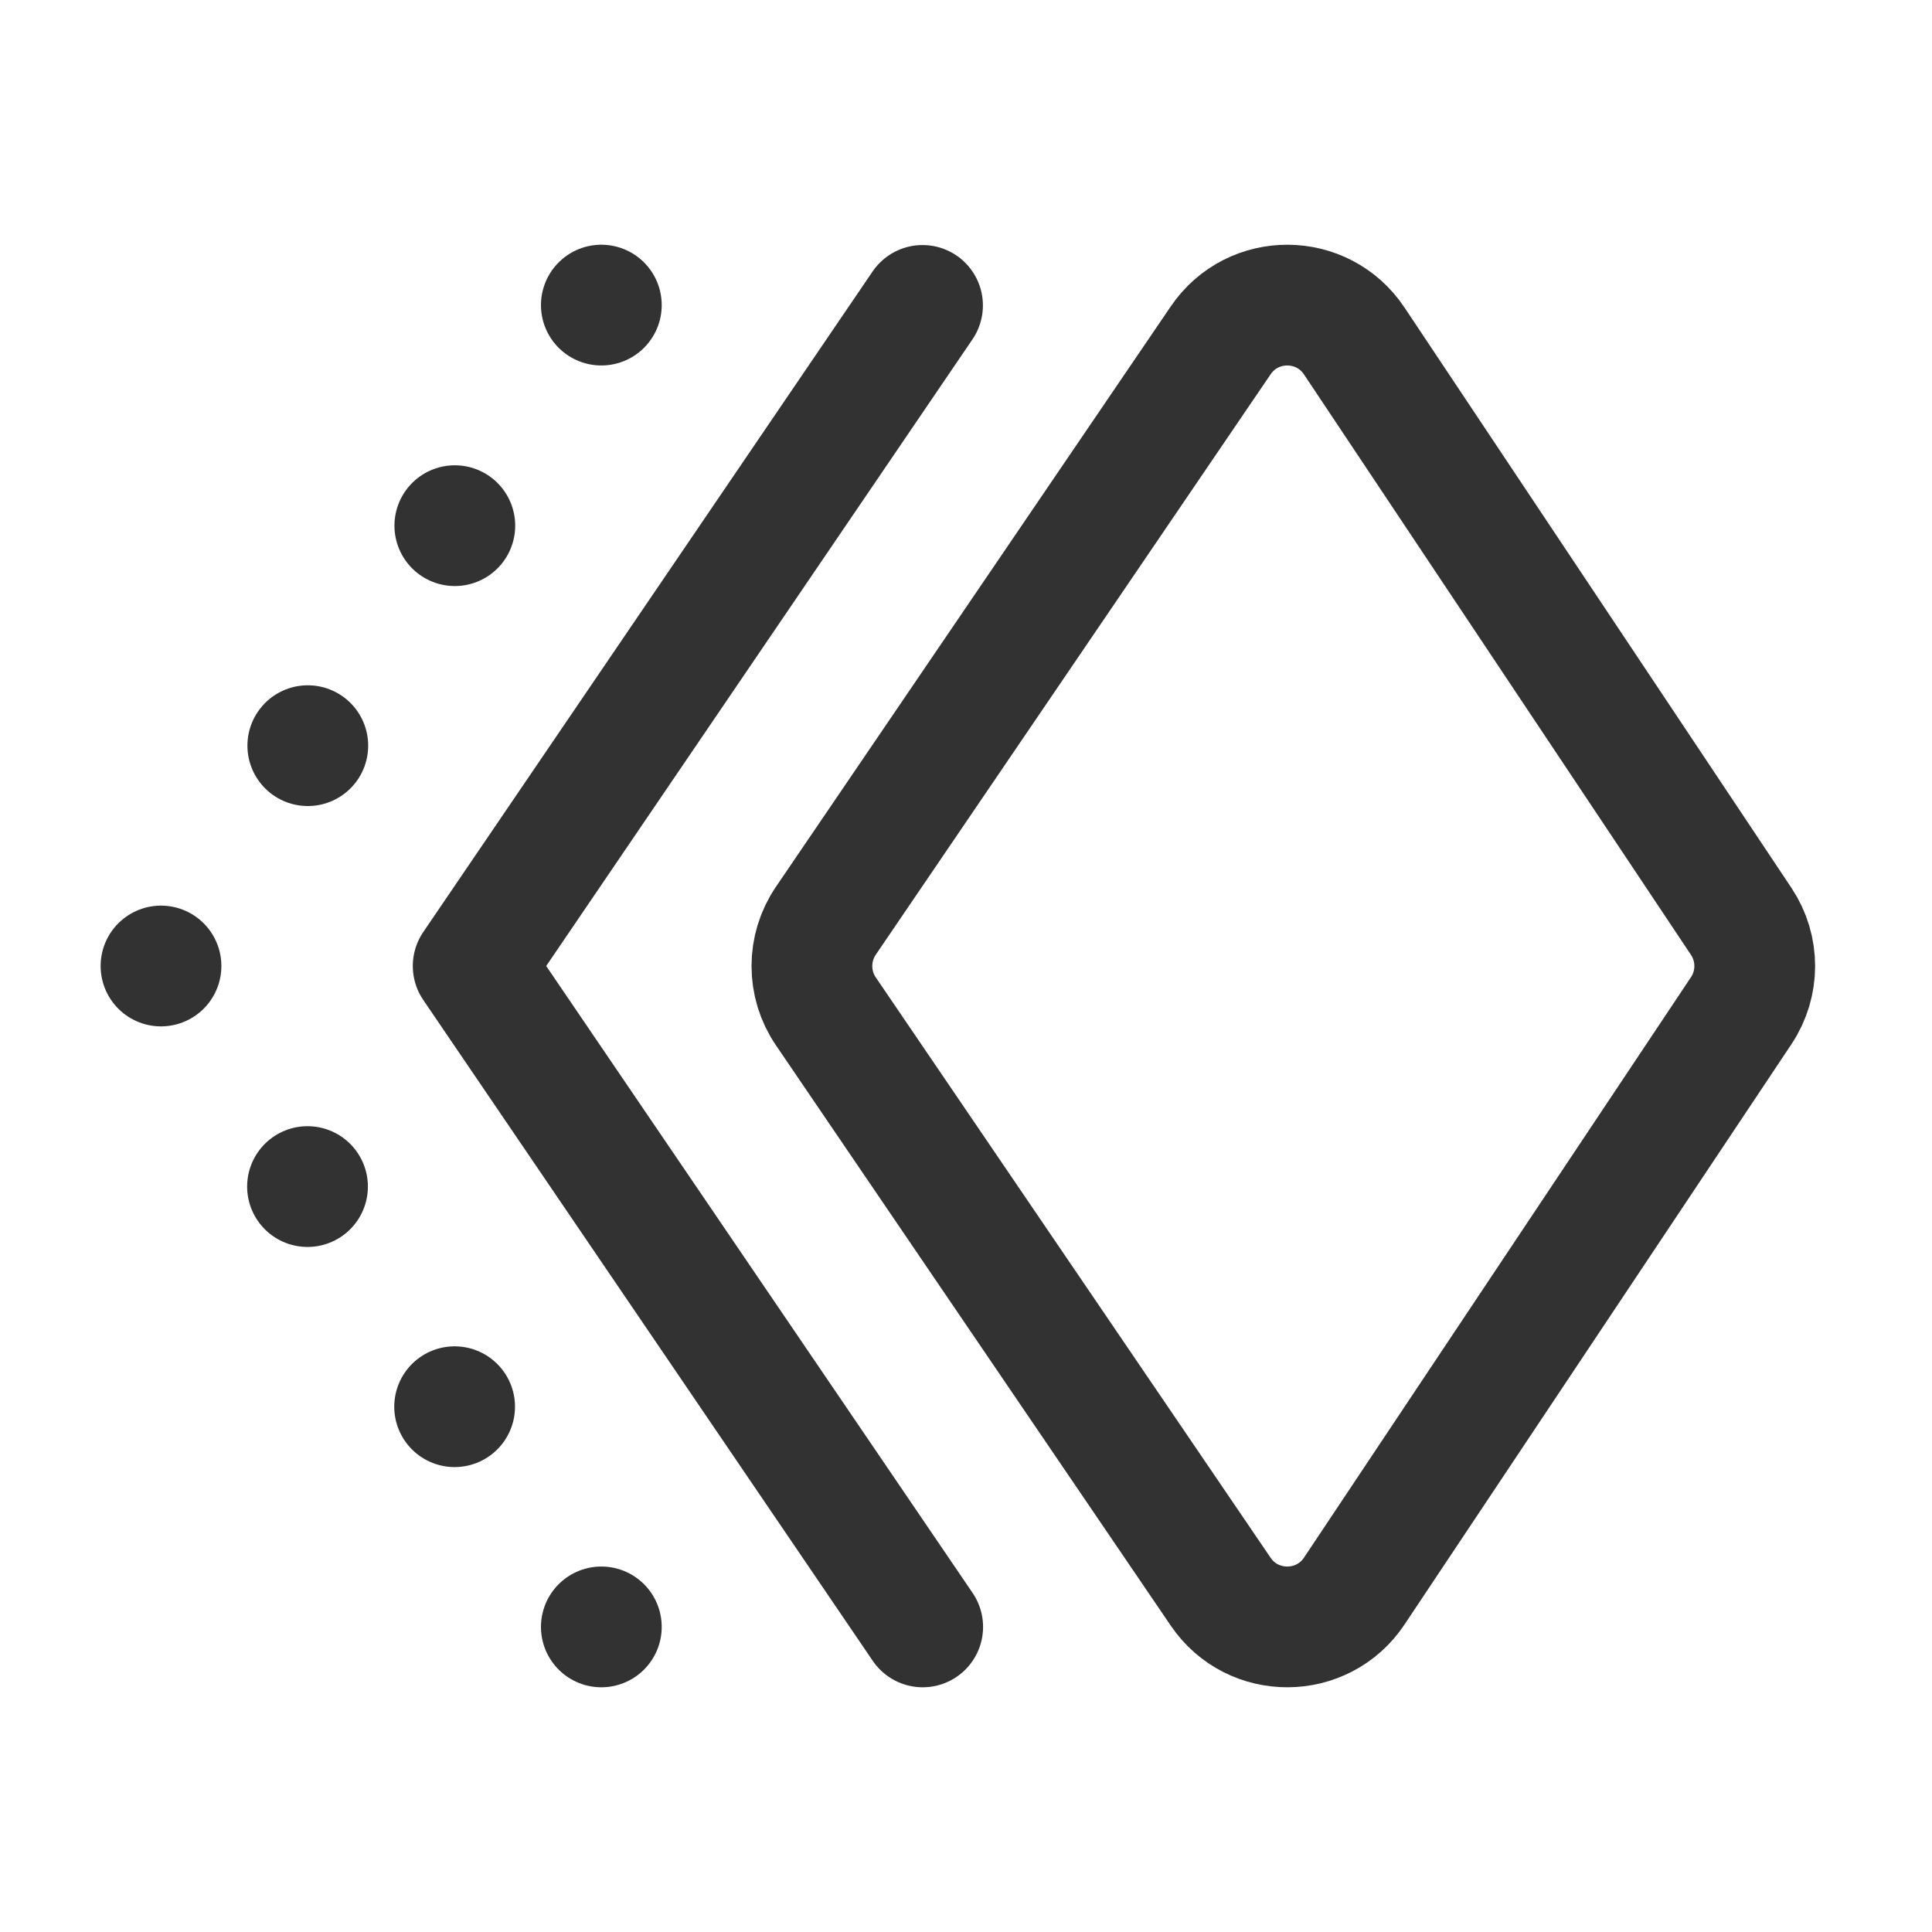 <?xml version="1.0" encoding="UTF-8"?><svg version="1.1" viewBox="0 0 24 24" xmlns="http://www.w3.org/2000/svg" xmlns:xlink="http://www.w3.org/1999/xlink"><!--Generated by IJSVG (https://github.com/iconjar/IJSVG)--><g stroke-linecap="round" stroke-width="1.5" stroke="#323232" fill="none" stroke-linejoin="round"><path d="M21.63,12.555l-4.807,7.21c-0.394,0.59 -1.26,0.594 -1.659,0.008l-4.905,-7.21c-0.231,-0.339 -0.231,-0.785 0,-1.125l4.905,-7.21c0.399,-0.587 1.265,-0.583 1.659,0.008l4.807,7.21c0.224,0.335 0.224,0.773 -3.55271e-15,1.109Z"></path><path d="M11.46,3.794l-5.582,8.206l5.584,8.21"></path><path d="M7.47,3.79v0"></path><path stroke-dasharray="0 3.287" d="M5.65,6.53l-2.74,4.1"></path><path d="M2,12v0"></path><path stroke-dasharray="0 3.289" d="M3.82,14.74l2.74,4.1"></path><path d="M7.47,20.21v0"></path></g><path fill="none" d="M0,0h24v24h-24Z"></path></svg>